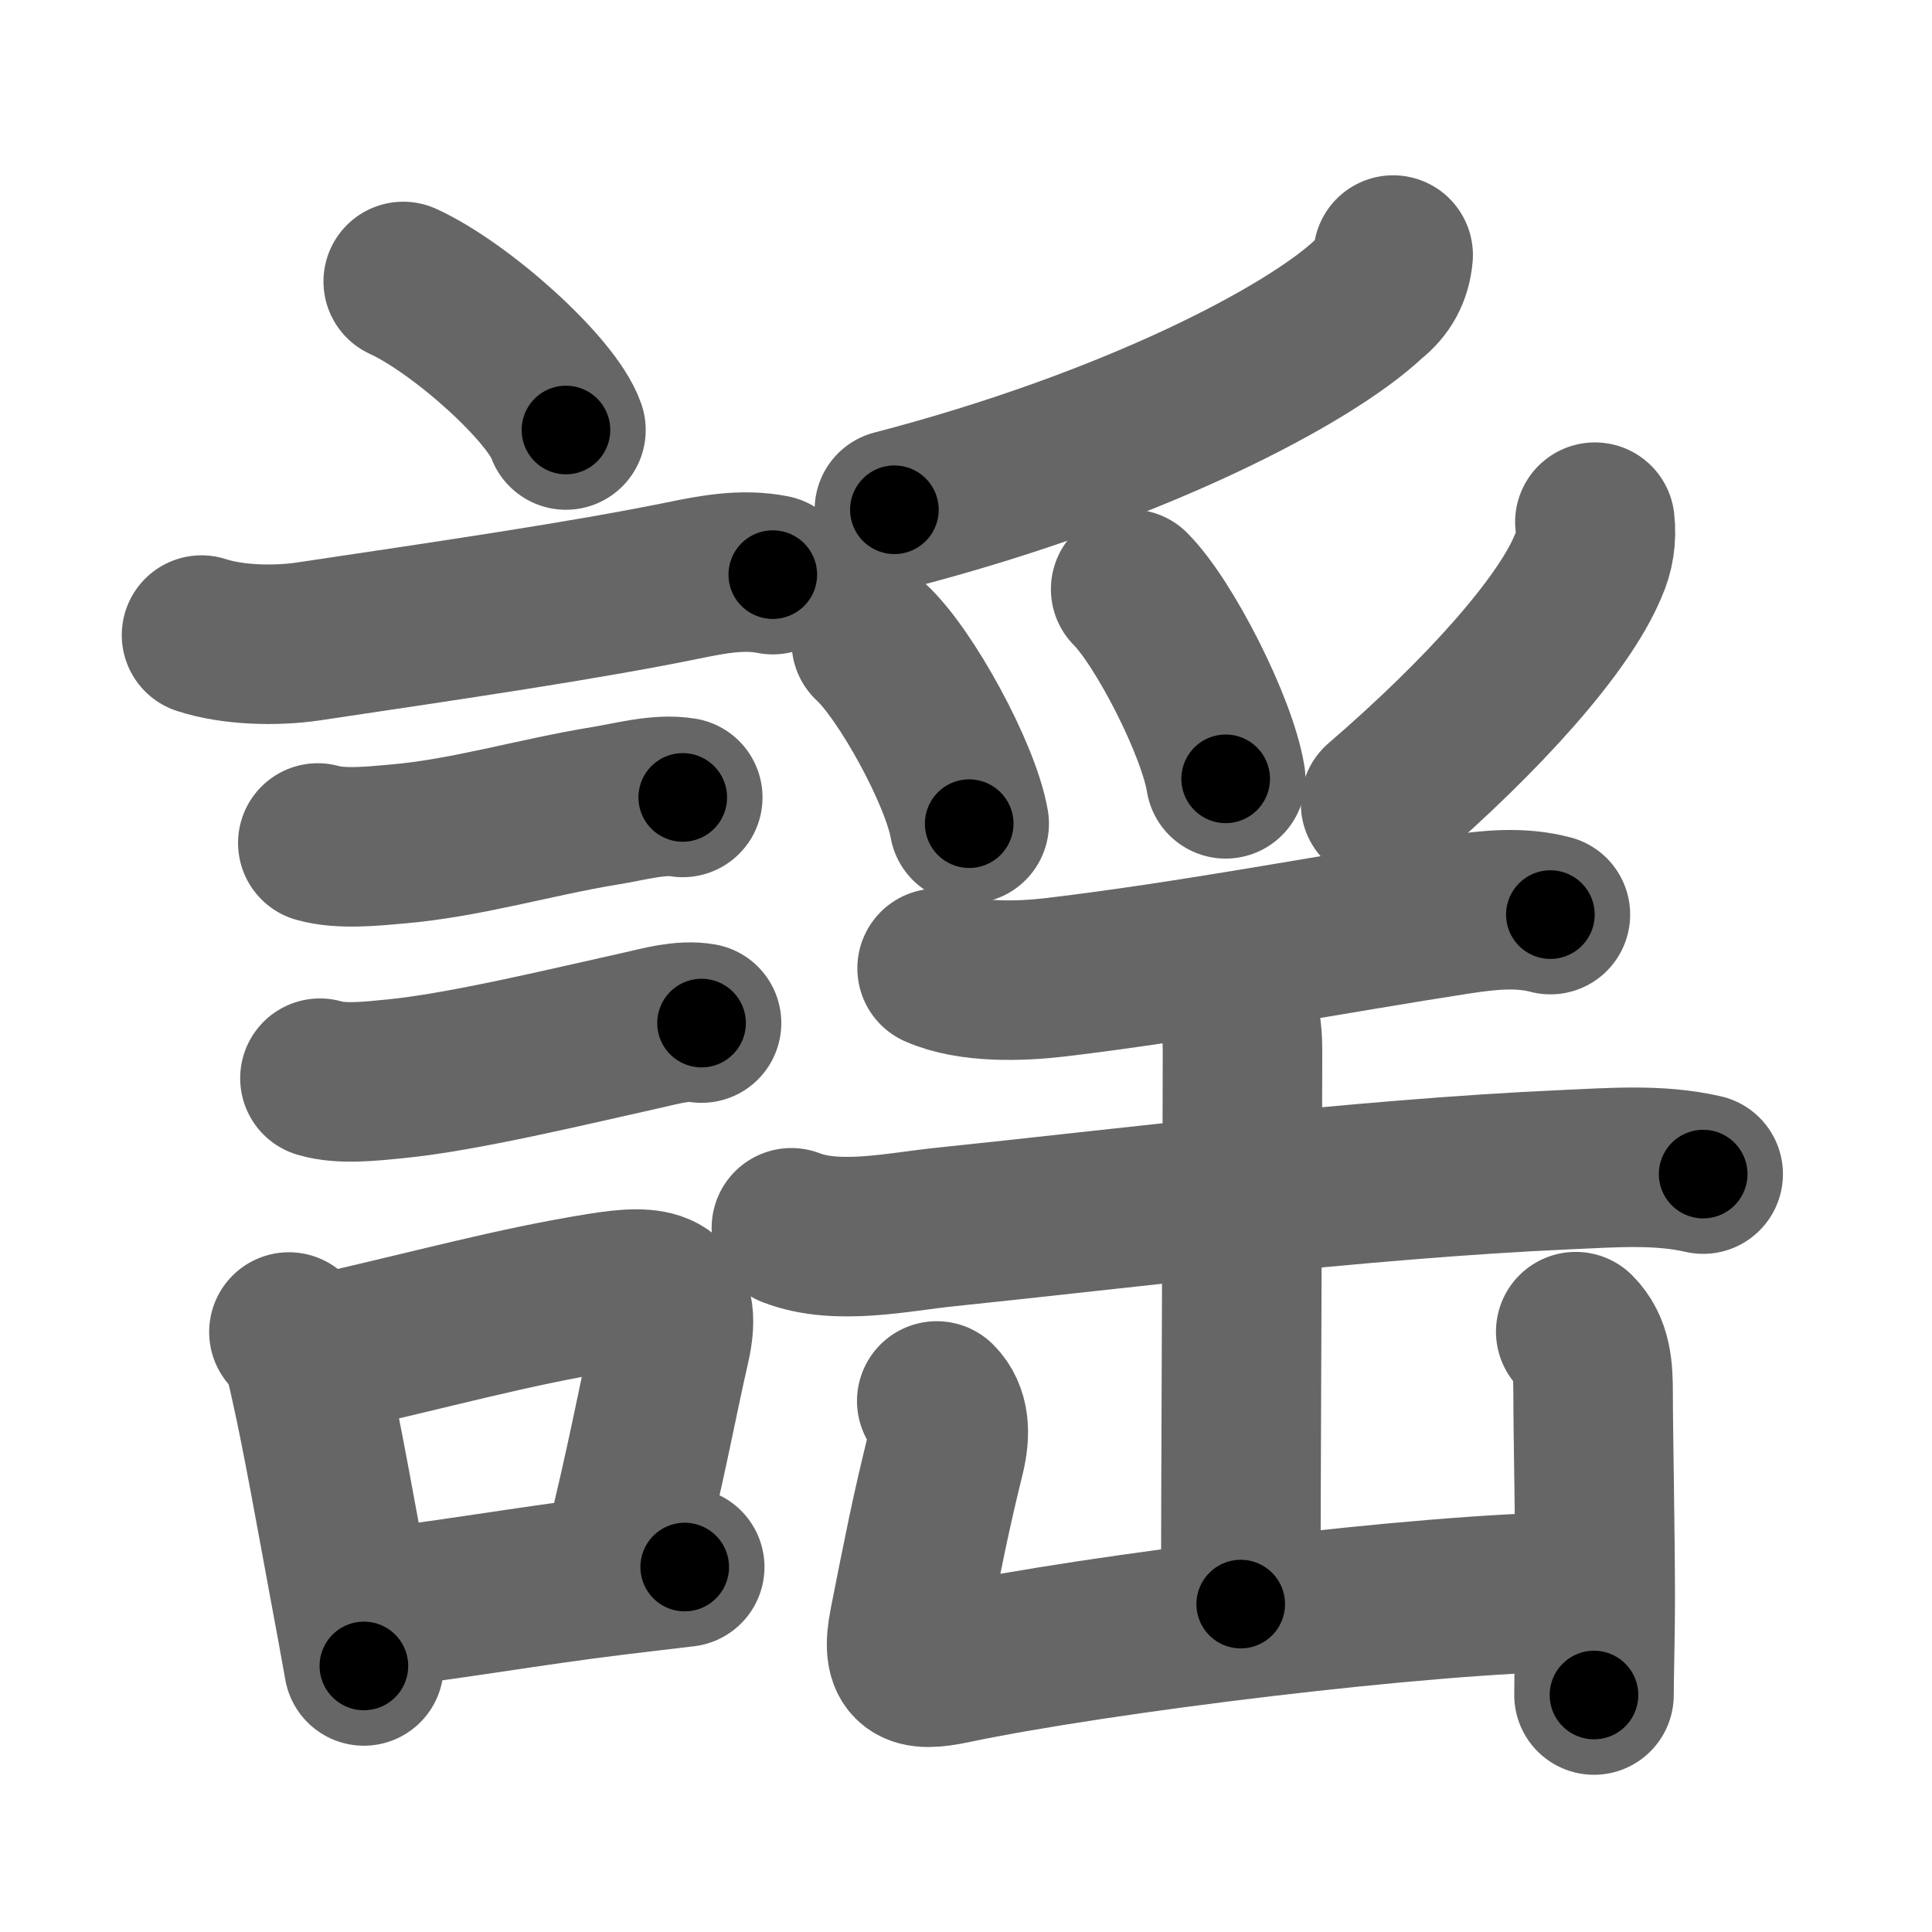 <svg xmlns="http://www.w3.org/2000/svg" width="109" height="109" viewBox="0 0 109 109" id="8b21"><g fill="none" stroke="#666" stroke-width="9" stroke-linecap="round" stroke-linejoin="round"><g><g><path d="M22.75,15.88c3.24,1.48,8.37,6.08,9.18,8.38" /><path d="M11.37,35.83c1.77,0.58,4.19,0.63,6.02,0.36c8.11-1.21,15.51-2.29,21.15-3.44c1.66-0.34,3.36-0.67,5.06-0.33" /><path d="M17.93,47.56c1.31,0.37,3.1,0.18,4.46,0.06c3.91-0.33,7.81-1.52,11.75-2.16c1.33-0.21,3.05-0.7,4.38-0.47" /><path d="M18.05,60.83c1.21,0.37,2.96,0.16,4.2,0.04c3.81-0.36,9.99-1.86,14-2.75c1.02-0.23,2.27-0.59,3.33-0.4" /><g><path d="M16.3,75.15c0.81,0.75,0.99,1.97,1.22,2.97c0.65,2.9,1.4,7.14,2.18,11.34c0.31,1.64,0.59,3.2,0.83,4.53" /><path d="M18.05,76.44c6.54-1.48,10.83-2.7,15.85-3.51c2.97-0.48,4.67-0.33,3.92,2.96c-0.76,3.32-1.31,6.48-2.65,11.88" /><path d="M21.04,90.75c3.76-0.38,8.7-1.27,13.73-1.88c1.27-0.15,2.56-0.31,3.86-0.46" /></g></g><g p4:phon="䍃V" xmlns:p4="http://kanjivg.tagaini.net"><g><path d="M78.6,14.39c-0.09,1-0.52,1.8-1.31,2.41c-3.37,3.21-13.35,8.45-26.83,11.96" /><path d="M49.16,36.24c1.95,1.8,5.03,7.42,5.52,10.23" /><path d="M63.79,33.24c1.89,1.89,4.89,7.76,5.36,10.7" /><path d="M89.98,29.46c0.1,0.88-0.03,1.71-0.39,2.5c-1.37,3.29-5.82,8.31-11.7,13.38" /></g><g><path d="M52.87,54.63c1.87,0.83,4.68,0.74,6.65,0.51c7.74-0.92,15.87-2.49,22.73-3.54c1.76-0.27,3.52-0.45,5.22,0" /><path d="M44.65,69.27c2.6,1.01,6.07,0.22,8.73-0.05c9.43-0.97,23.22-2.71,34.99-3.23c2.56-0.11,5.2-0.33,7.72,0.25" /><g><path d="M69.05,55.82c0.88,0.88,1.05,2.17,1.05,3.49c0,4.66-0.1,26.57-0.1,31.19" /><path d="M52.85,79.04c0.74,0.74,0.77,1.84,0.48,3.04c-0.83,3.37-1.23,5.42-2.04,9.51c-0.49,2.47,0.28,2.75,2.47,2.29c8.23-1.73,26.75-4,35.03-4.07" /><path d="M88.9,75.13c0.92,0.92,0.98,2.13,0.98,3.49c0,2.14,0.12,8.01,0.12,11.64c0,1.74-0.07,4.44-0.07,5.37" /></g></g></g></g></g><g fill="none" stroke="#000" stroke-width="5" stroke-linecap="round" stroke-linejoin="round"><g><g><path d="M22.75,15.88c3.24,1.48,8.37,6.08,9.18,8.38" stroke-dasharray="12.611" stroke-dashoffset="12.611"><animate attributeName="stroke-dashoffset" values="12.611;12.611;0" dur="0.126s" fill="freeze" begin="0s;8b21.click" /></path><path d="M11.37,35.83c1.77,0.58,4.19,0.63,6.02,0.36c8.11-1.21,15.51-2.29,21.15-3.44c1.66-0.34,3.36-0.67,5.06-0.33" stroke-dasharray="32.616" stroke-dashoffset="32.616"><animate attributeName="stroke-dashoffset" values="32.616" fill="freeze" begin="8b21.click" /><animate attributeName="stroke-dashoffset" values="32.616;32.616;0" keyTimes="0;0.279;1" dur="0.452s" fill="freeze" begin="0s;8b21.click" /></path><path d="M17.93,47.56c1.31,0.37,3.1,0.18,4.46,0.06c3.91-0.33,7.81-1.52,11.75-2.16c1.33-0.21,3.05-0.7,4.38-0.47" stroke-dasharray="20.866" stroke-dashoffset="20.866"><animate attributeName="stroke-dashoffset" values="20.866" fill="freeze" begin="8b21.click" /><animate attributeName="stroke-dashoffset" values="20.866;20.866;0" keyTimes="0;0.684;1" dur="0.661s" fill="freeze" begin="0s;8b21.click" /></path><path d="M18.05,60.83c1.21,0.37,2.96,0.16,4.2,0.04c3.81-0.36,9.99-1.86,14-2.75c1.02-0.23,2.27-0.59,3.33-0.4" stroke-dasharray="21.879" stroke-dashoffset="21.879"><animate attributeName="stroke-dashoffset" values="21.879" fill="freeze" begin="8b21.click" /><animate attributeName="stroke-dashoffset" values="21.879;21.879;0" keyTimes="0;0.751;1" dur="0.88s" fill="freeze" begin="0s;8b21.click" /></path><g><path d="M16.3,75.15c0.81,0.75,0.99,1.97,1.22,2.97c0.65,2.9,1.4,7.14,2.18,11.34c0.31,1.64,0.59,3.2,0.83,4.53" stroke-dasharray="19.418" stroke-dashoffset="19.418"><animate attributeName="stroke-dashoffset" values="19.418" fill="freeze" begin="8b21.click" /><animate attributeName="stroke-dashoffset" values="19.418;19.418;0" keyTimes="0;0.819;1" dur="1.074s" fill="freeze" begin="0s;8b21.click" /></path><path d="M18.05,76.44c6.54-1.48,10.83-2.7,15.85-3.51c2.97-0.48,4.67-0.33,3.92,2.96c-0.76,3.32-1.31,6.48-2.65,11.88" stroke-dasharray="34.989" stroke-dashoffset="34.989"><animate attributeName="stroke-dashoffset" values="34.989" fill="freeze" begin="8b21.click" /><animate attributeName="stroke-dashoffset" values="34.989;34.989;0" keyTimes="0;0.754;1" dur="1.424s" fill="freeze" begin="0s;8b21.click" /></path><path d="M21.04,90.75c3.76-0.38,8.7-1.27,13.73-1.88c1.27-0.15,2.56-0.31,3.86-0.46" stroke-dasharray="17.747" stroke-dashoffset="17.747"><animate attributeName="stroke-dashoffset" values="17.747" fill="freeze" begin="8b21.click" /><animate attributeName="stroke-dashoffset" values="17.747;17.747;0" keyTimes="0;0.889;1" dur="1.601s" fill="freeze" begin="0s;8b21.click" /></path></g></g><g p4:phon="䍃V" xmlns:p4="http://kanjivg.tagaini.net"><g><path d="M78.6,14.39c-0.09,1-0.52,1.8-1.31,2.41c-3.37,3.21-13.35,8.45-26.83,11.96" stroke-dasharray="32.418" stroke-dashoffset="32.418"><animate attributeName="stroke-dashoffset" values="32.418" fill="freeze" begin="8b21.click" /><animate attributeName="stroke-dashoffset" values="32.418;32.418;0" keyTimes="0;0.832;1" dur="1.925s" fill="freeze" begin="0s;8b21.click" /></path><path d="M49.16,36.24c1.95,1.8,5.03,7.42,5.52,10.23" stroke-dasharray="11.742" stroke-dashoffset="11.742"><animate attributeName="stroke-dashoffset" values="11.742" fill="freeze" begin="8b21.click" /><animate attributeName="stroke-dashoffset" values="11.742;11.742;0" keyTimes="0;0.943;1" dur="2.042s" fill="freeze" begin="0s;8b21.click" /></path><path d="M63.79,33.24c1.89,1.89,4.89,7.76,5.36,10.7" stroke-dasharray="12.079" stroke-dashoffset="12.079"><animate attributeName="stroke-dashoffset" values="12.079" fill="freeze" begin="8b21.click" /><animate attributeName="stroke-dashoffset" values="12.079;12.079;0" keyTimes="0;0.944;1" dur="2.163s" fill="freeze" begin="0s;8b21.click" /></path><path d="M89.98,29.46c0.1,0.88-0.03,1.71-0.39,2.5c-1.37,3.29-5.82,8.31-11.7,13.38" stroke-dasharray="20.455" stroke-dashoffset="20.455"><animate attributeName="stroke-dashoffset" values="20.455" fill="freeze" begin="8b21.click" /><animate attributeName="stroke-dashoffset" values="20.455;20.455;0" keyTimes="0;0.913;1" dur="2.368s" fill="freeze" begin="0s;8b21.click" /></path></g><g><path d="M52.87,54.63c1.87,0.83,4.68,0.74,6.65,0.51c7.74-0.92,15.87-2.49,22.73-3.54c1.76-0.27,3.52-0.45,5.22,0" stroke-dasharray="35.005" stroke-dashoffset="35.005"><animate attributeName="stroke-dashoffset" values="35.005" fill="freeze" begin="8b21.click" /><animate attributeName="stroke-dashoffset" values="35.005;35.005;0" keyTimes="0;0.871;1" dur="2.718s" fill="freeze" begin="0s;8b21.click" /></path><path d="M44.65,69.27c2.6,1.01,6.07,0.22,8.73-0.05c9.43-0.97,23.22-2.71,34.99-3.23c2.56-0.11,5.2-0.33,7.72,0.25" stroke-dasharray="51.714" stroke-dashoffset="51.714"><animate attributeName="stroke-dashoffset" values="51.714" fill="freeze" begin="8b21.click" /><animate attributeName="stroke-dashoffset" values="51.714;51.714;0" keyTimes="0;0.84;1" dur="3.235s" fill="freeze" begin="0s;8b21.click" /></path><g><path d="M69.05,55.82c0.88,0.88,1.05,2.17,1.05,3.49c0,4.66-0.1,26.57-0.1,31.19" stroke-dasharray="34.935" stroke-dashoffset="34.935"><animate attributeName="stroke-dashoffset" values="34.935" fill="freeze" begin="8b21.click" /><animate attributeName="stroke-dashoffset" values="34.935;34.935;0" keyTimes="0;0.903;1" dur="3.584s" fill="freeze" begin="0s;8b21.click" /></path><path d="M52.85,79.04c0.74,0.74,0.77,1.84,0.48,3.04c-0.83,3.37-1.23,5.42-2.04,9.51c-0.49,2.47,0.28,2.75,2.47,2.29c8.23-1.73,26.75-4,35.03-4.07" stroke-dasharray="52.909" stroke-dashoffset="52.909"><animate attributeName="stroke-dashoffset" values="52.909" fill="freeze" begin="8b21.click" /><animate attributeName="stroke-dashoffset" values="52.909;52.909;0" keyTimes="0;0.871;1" dur="4.113s" fill="freeze" begin="0s;8b21.click" /></path><path d="M88.9,75.13c0.92,0.92,0.98,2.13,0.98,3.49c0,2.14,0.12,8.01,0.12,11.64c0,1.74-0.07,4.44-0.07,5.37" stroke-dasharray="20.744" stroke-dashoffset="20.744"><animate attributeName="stroke-dashoffset" values="20.744" fill="freeze" begin="8b21.click" /><animate attributeName="stroke-dashoffset" values="20.744;20.744;0" keyTimes="0;0.952;1" dur="4.32s" fill="freeze" begin="0s;8b21.click" /></path></g></g></g></g></g></svg>